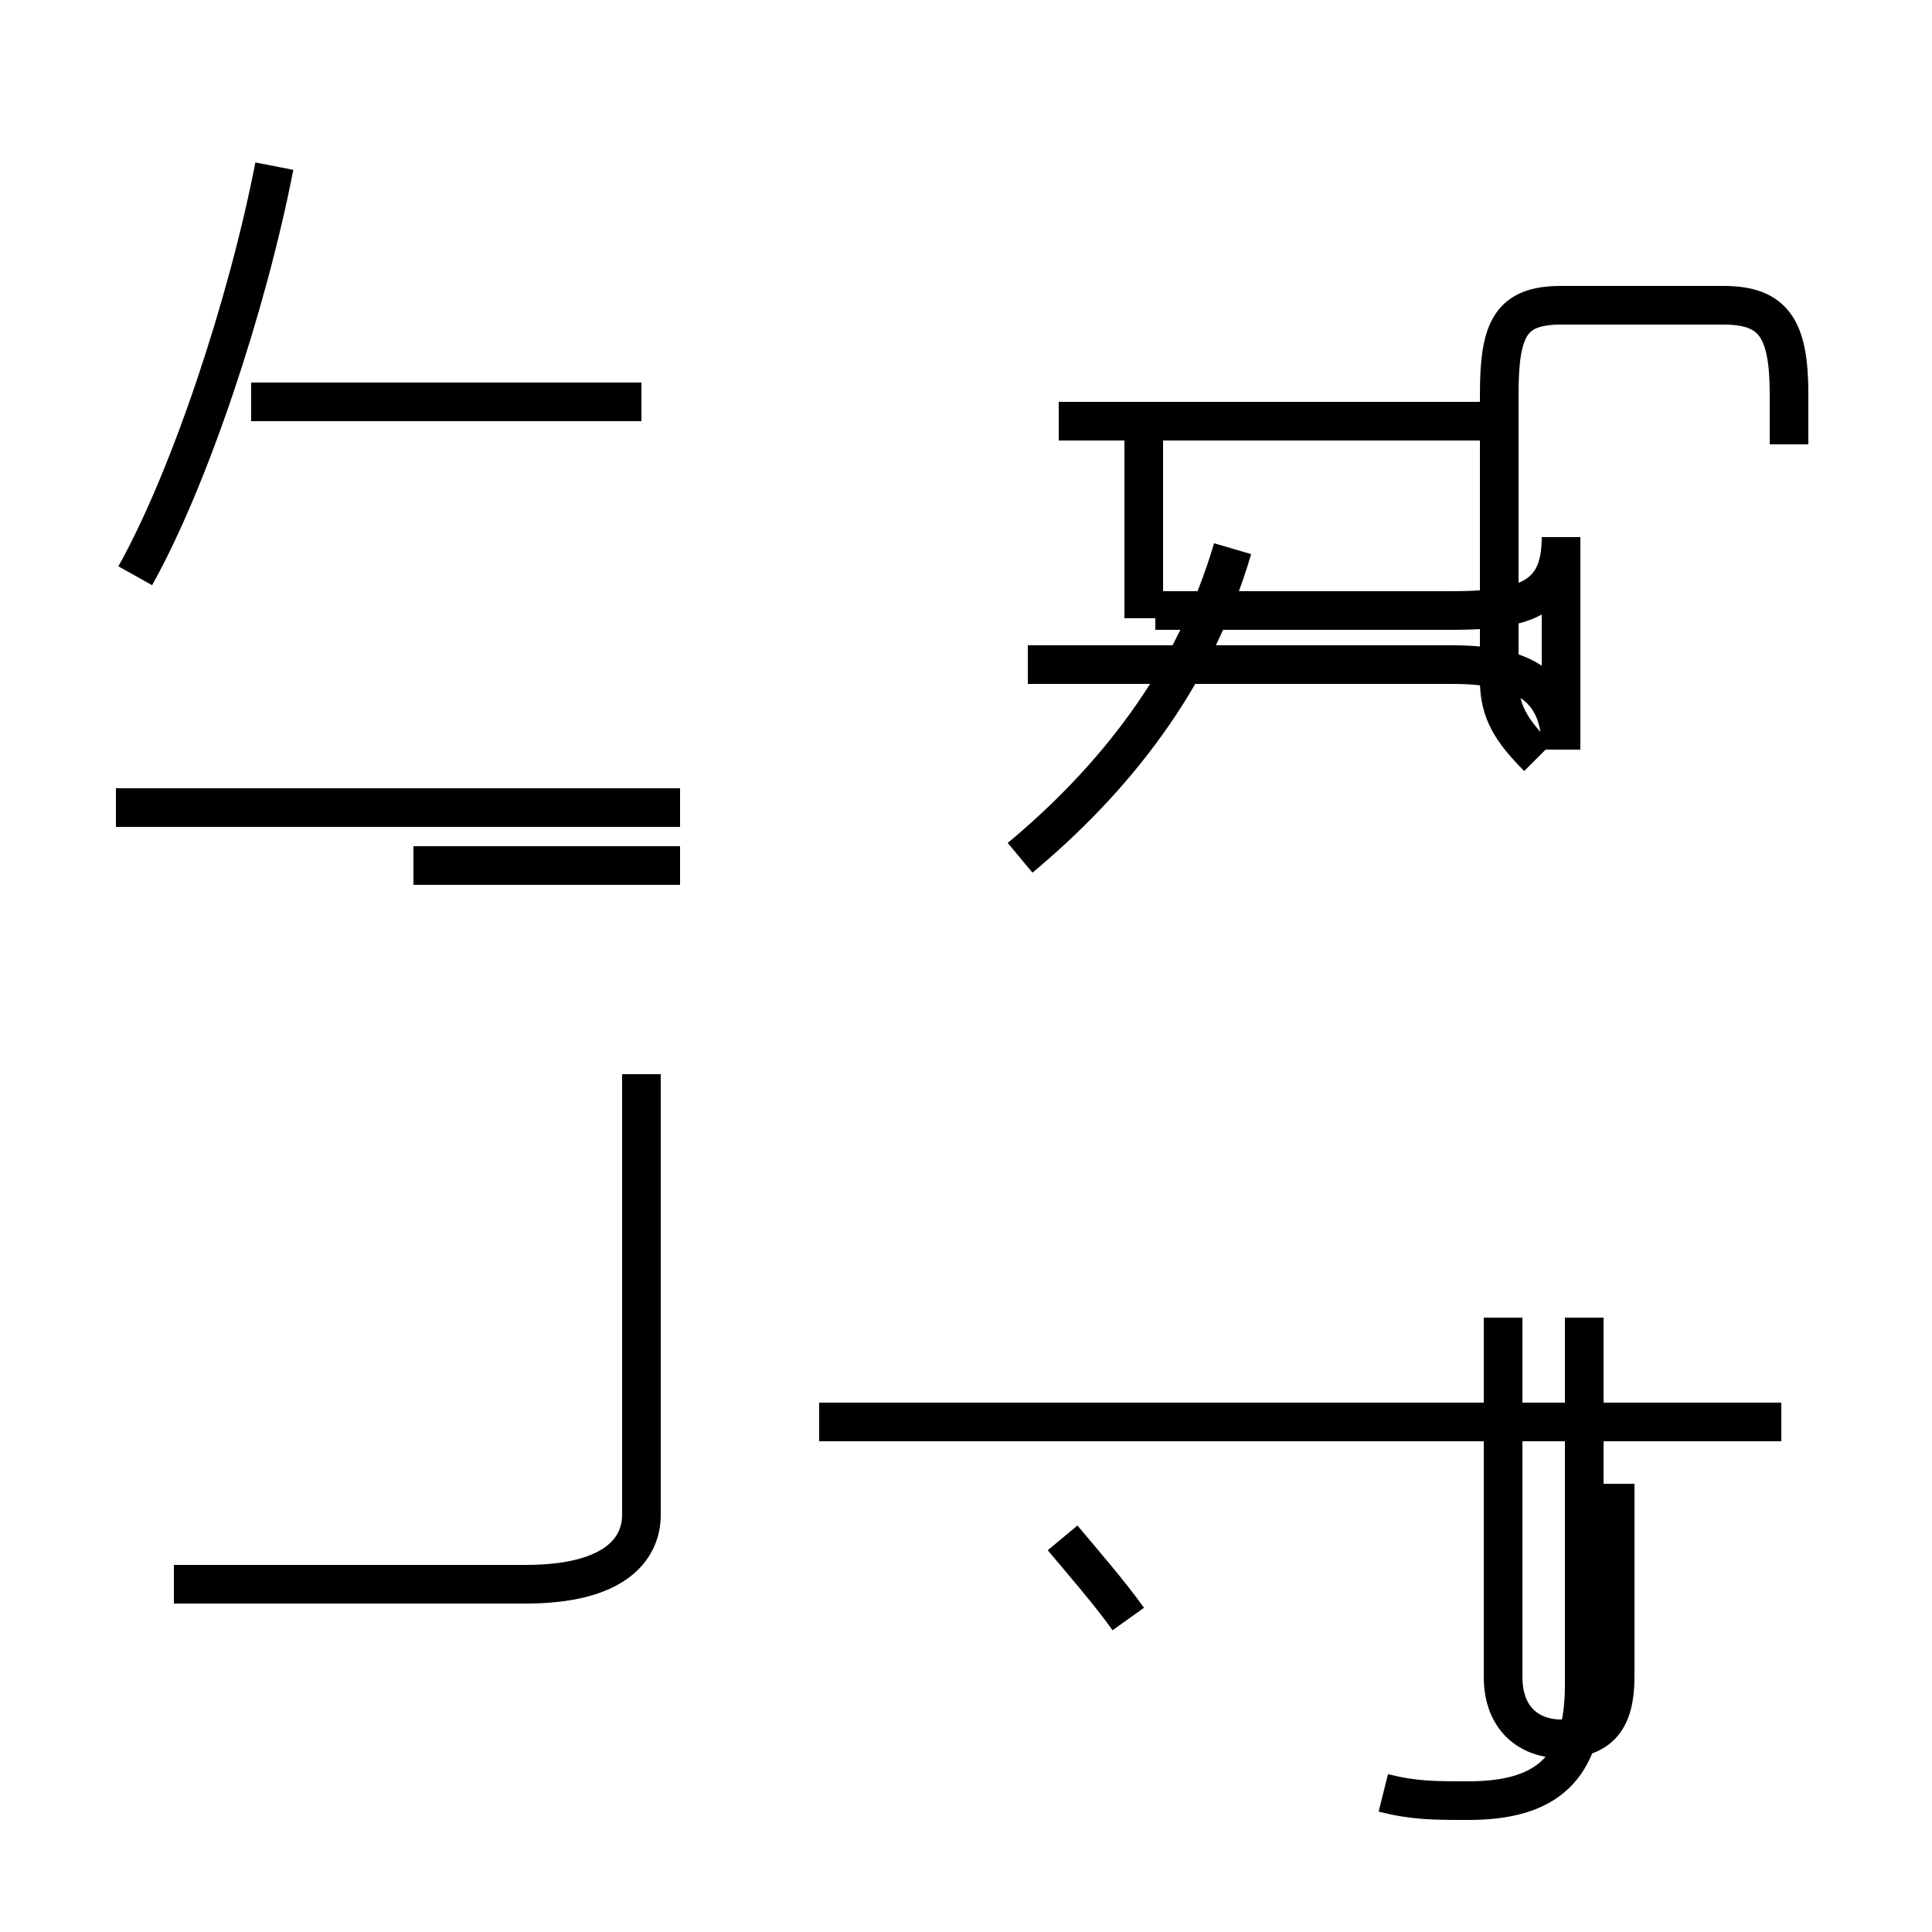 <?xml version='1.0' encoding='utf8'?>
<svg viewBox="0.0 -44.0 50.0 50.0" version="1.1" xmlns="http://www.w3.org/2000/svg">
<rect x="0.0" y="-44.0" width="50.0" height="50.0" fill="#808080" stroke="none"/>
<rect x="-1000" y="-1000" width="2000" height="2000" stroke="white" fill="white"/>
<g style="fill:none; stroke:#000000;  stroke-width:1">
<path d="M 17.6 23.1 L 3.0 23.1 M 7.1 39.7 C 6.4 36.1 4.9 31.6 3.5 29.1 M 16.6 33.6 L 6.5 33.6 M 4.5 3.0 L 13.6 3.0 C 15.9 3.0 16.6 3.9 16.6 4.8 L 16.6 16.2 M 17.6 21.6 L 10.7 21.6 M 29.2 2.1 C 28.7 2.8 28.0 3.6 27.5 4.2 M 29.6 28.0 L 29.6 33.4 M 26.4 21.8 C 28.8 23.8 30.9 26.4 31.9 29.8 M 38.9 33.1 L 27.4 33.1 M 29.9 28.2 L 37.6 28.2 C 39.6 28.2 40.4 28.6 40.4 30.1 L 40.4 24.6 C 40.4 26.1 39.6 26.8 37.6 26.8 L 26.6 26.8 M 35.8 -2.4 C 36.6 -2.6 37.1 -2.6 38.0 -2.6 C 40.0 -2.6 41.0 -1.8 41.0 0.4 L 41.0 9.9 M 46.1 7.2 L 21.2 7.2 M 39.8 24.4 C 39.1 25.1 38.8 25.6 38.8 26.4 L 38.8 33.8 C 38.8 35.5 39.1 36.1 40.4 36.1 L 44.6 36.1 C 45.9 36.1 46.3 35.5 46.3 33.8 L 46.3 32.5 M 41.8 5.6 L 41.8 0.6 C 41.8 -0.5 41.4 -1.0 40.4 -1.0 C 39.6 -1.0 38.9 -0.5 38.9 0.6 L 38.9 9.9 " transform="scale(1, -1)" />
</g>
</svg>